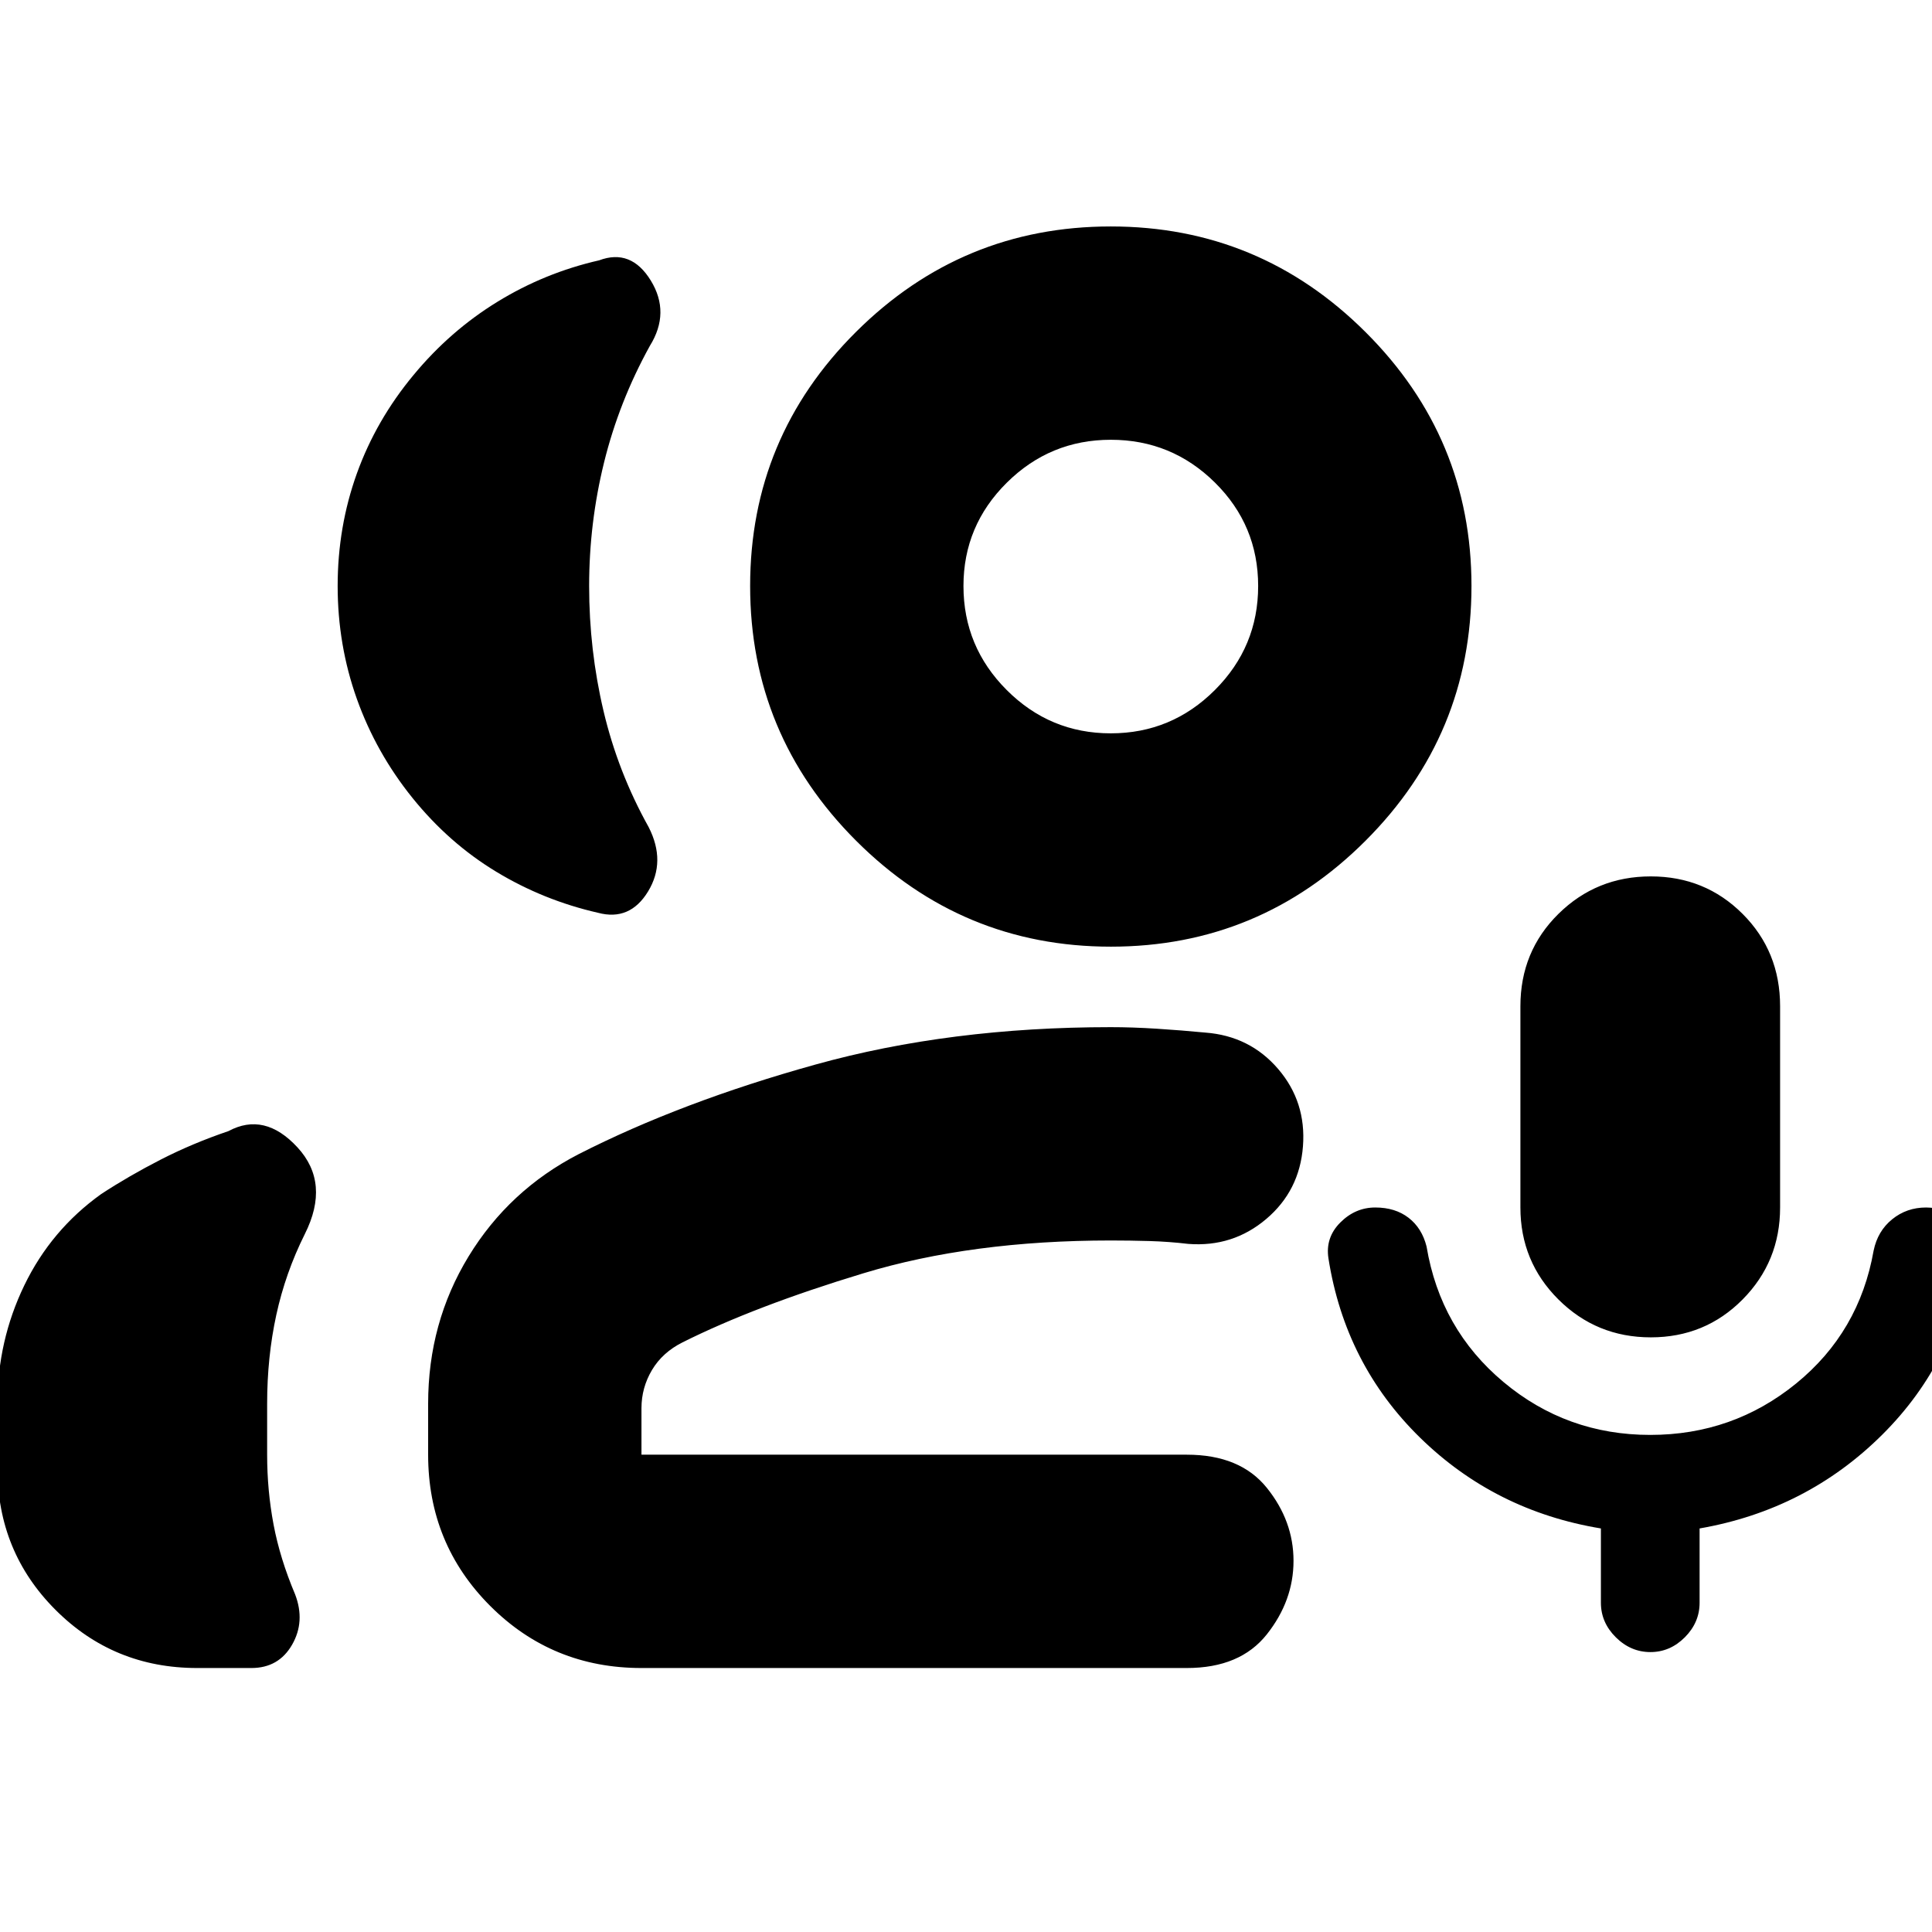 <svg xmlns="http://www.w3.org/2000/svg" height="24" viewBox="0 -960 960 960" width="24"><path d="M820.27-295.48q-27 0-45.9-18.82-18.89-18.82-18.89-45.7v-100q0-27.26 18.89-45.89 18.9-18.63 45.9-18.63 26.99 0 45.62 18.63T884.52-460v100q0 26.88-18.63 45.7-18.63 18.82-45.62 18.82Zm-.19 156.39q-9.78 0-17.19-7.35-7.41-7.36-7.41-17.17v-36.91q-52.65-8.7-89.89-45.15-37.24-36.46-45.5-89.11-1.57-10.26 5.88-17.74 7.46-7.48 17.4-7.48 9.93 0 16.56 5.13 6.63 5.13 8.92 14.26 6.85 41.09 38.25 67.35Q778.5-247 820-247q41.09 0 72.48-25.54 31.39-25.55 38.52-66.07 2-9.69 9.21-15.54 7.21-5.85 16.83-5.85 9.61 0 17.03 6.35 7.41 6.35 5.84 16.04-7.13 53.22-44.65 90.52-37.52 37.31-90.74 46.57v36.91q0 9.81-7.33 17.17-7.33 7.35-17.11 7.35Zm-652.3-529.74q0-29.35 9.54-55.89 9.55-26.54 28.2-48.98 18.09-21.87 41.61-36.32 23.52-14.46 50.6-20.63 15.83-5.92 25.64 10.04 9.8 15.96-.46 32.48-15.3 27.69-22.74 57.85-7.43 30.15-7.43 61.45 0 31.81 7.15 62.12 7.15 30.32 22.45 57.75 8.7 17.09-.32 31.92-9.02 14.82-24.85 10.6-27.09-6.17-50.61-20.41t-41.61-36.67q-18.08-22.44-27.63-49.2-9.54-26.76-9.54-56.11ZM-1.26-230.39v-32.13q0-31.18 13.32-58.76 13.33-27.59 38.24-45.42 13.83-9.04 29.52-17.08 15.68-8.05 33.7-14.18 17.95-9.65 34.3 8.09 16.35 17.74 3.65 43.05-9.65 19.34-14.19 40.25-4.54 20.9-4.54 44.05v25.35q0 17.78 3.19 34.71 3.2 16.94 10.72 34.72 5.13 13.44-1.52 25-6.65 11.57-20.22 11.57H97.96q-41.48 0-70.35-28.87-28.87-28.87-28.87-70.35Zm553.22-259.22q-73.92 0-126.57-52.64-52.65-52.64-52.65-126.57 0-73.92 52.64-126.29 52.64-52.37 126.56-52.37 73.93 0 126.58 52.48 52.65 52.48 52.65 126.17 0 73.93-52.64 126.58-52.64 52.64-126.57 52.64Zm-.03-106q30.2 0 51.72-21.5t21.52-51.7q0-30.19-21.5-51.43t-51.7-21.24q-30.19 0-51.71 21.34t-21.52 51.31q0 30.2 21.5 51.71t51.69 21.51ZM318.74-131.17q-44.31 0-75.16-30.85-30.84-30.85-30.84-75.15v-25.35q0-40.22 20.1-73.18 20.11-32.95 54.64-50.78 51-26 117.76-44.56 66.76-18.57 146.71-18.57 10.66 0 22.94.78 12.28.79 24.07 1.92 22.08 1.69 36.13 18.06 14.04 16.37 12.34 38.46-1.69 22.09-18.28 36.13-16.59 14.04-38.67 12.35-9.53-1.13-19.26-1.42-9.74-.28-19.27-.28-69.17 0-122.97 16.31-53.81 16.3-89.81 34.3-10 5-15.22 13.78-5.21 8.79-5.21 18.96v23.09h271q26.5 0 39.75 16.48t13.25 36.26q0 19.78-13.25 36.52-13.25 16.74-39.75 16.74h-271Zm233.21-537.66Zm0 431.66Z"/></svg>